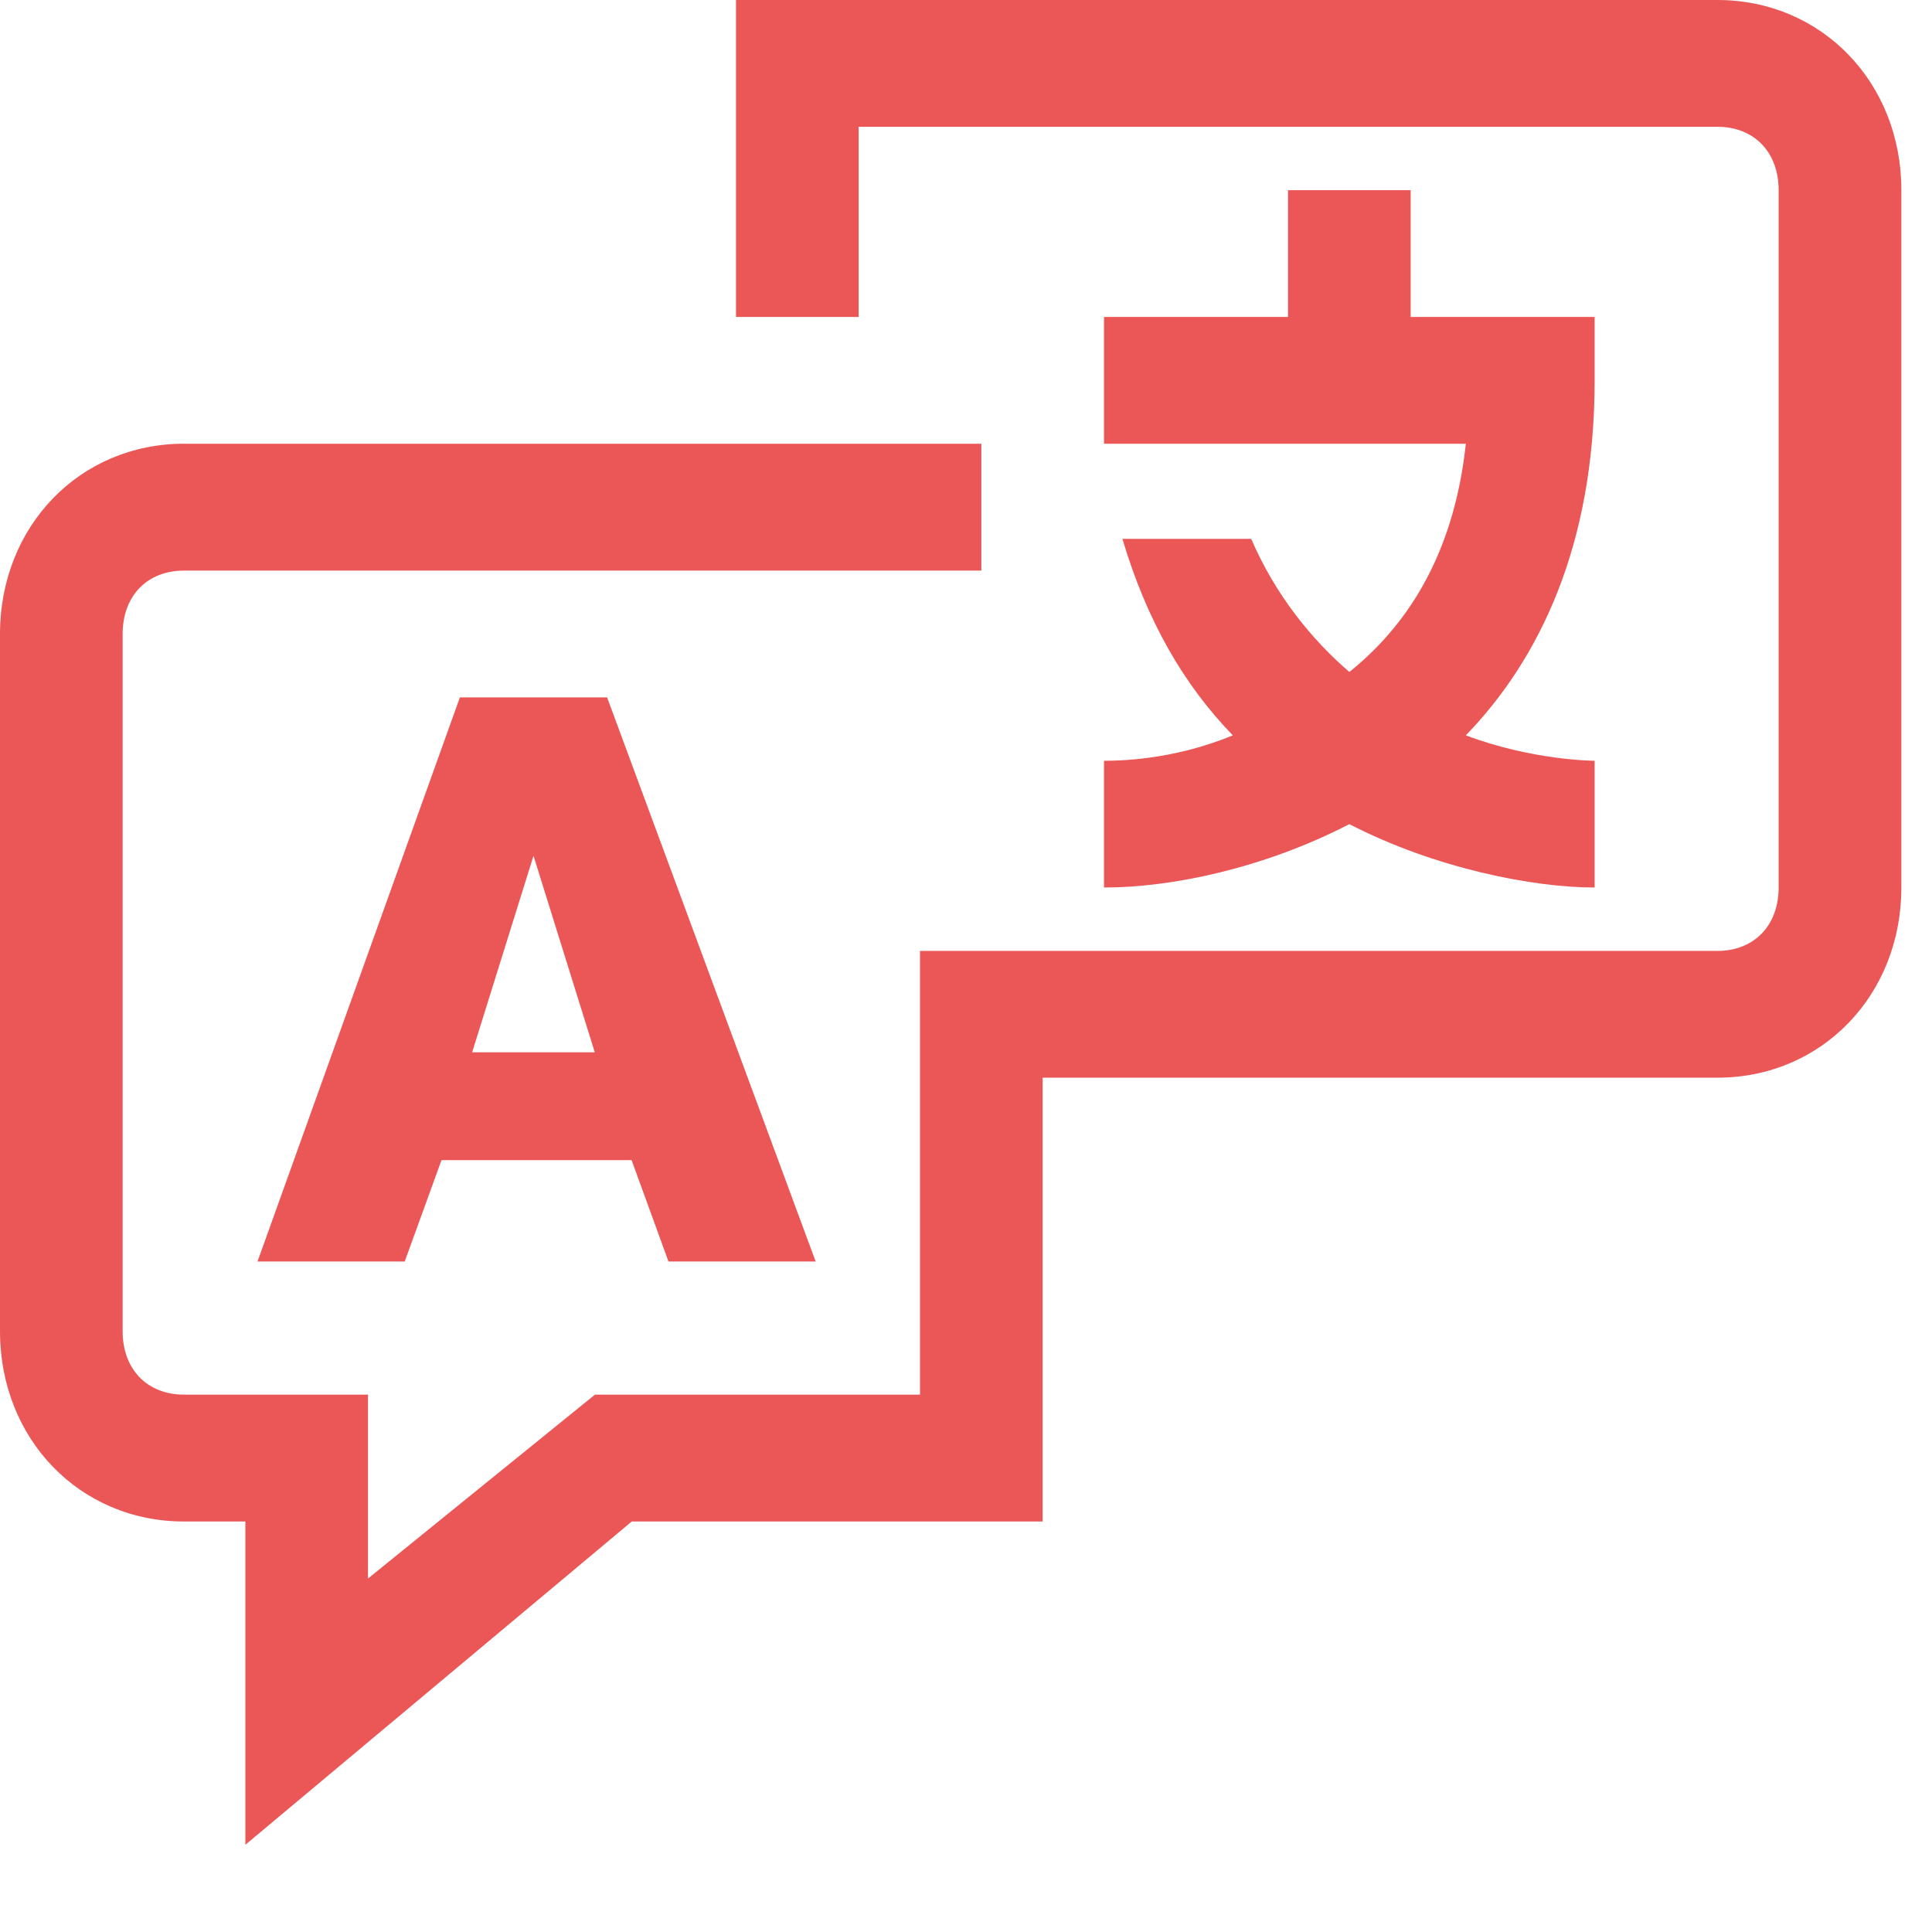 <svg width="21" height="21" viewBox="0 0 21 21" fill="none" xmlns="http://www.w3.org/2000/svg">
<path d="M18.667 0H8V3.445H9.333V1.378H18.667C19.067 1.378 19.333 1.654 19.333 2.067V9.647C19.333 10.06 19.067 10.336 18.667 10.336H10V15.159H6.467L4 17.158V15.159H2C1.6 15.159 1.333 14.884 1.333 14.47V6.891C1.333 6.477 1.6 6.202 2 6.202H10.667V4.823H2C0.867 4.823 0 5.719 0 6.891V14.47C0 15.642 0.867 16.538 2 16.538H2.667V20.052L6.867 16.538H11.333V11.714H18.667C19.8 11.714 20.667 10.818 20.667 9.647V2.067C20.667 0.896 19.8 0 18.667 0Z" fill="#EB5757"/>
<path d="M2.799 13.712H4.399L4.799 12.61H6.865L7.266 13.712H8.866L6.599 7.58H4.999L2.799 13.712ZM5.799 9.302L6.465 11.438H5.132L5.799 9.302Z" fill="#EB5757"/>
<path d="M12 9.647C12.733 9.647 13.733 9.44 14.667 8.958C15.6 9.44 16.667 9.647 17.333 9.647V8.269C17.333 8.269 16.667 8.269 15.933 7.993C16.733 7.166 17.333 5.926 17.333 4.134V3.445H15.333V2.067H14V3.445H12V4.823H15.933C15.8 6.064 15.267 6.822 14.667 7.304C14.267 6.96 13.867 6.477 13.6 5.857H12.2C12.467 6.753 12.867 7.442 13.4 7.993C12.733 8.269 12.133 8.269 12 8.269V9.647Z" fill="#EB5757"/>
</svg>
